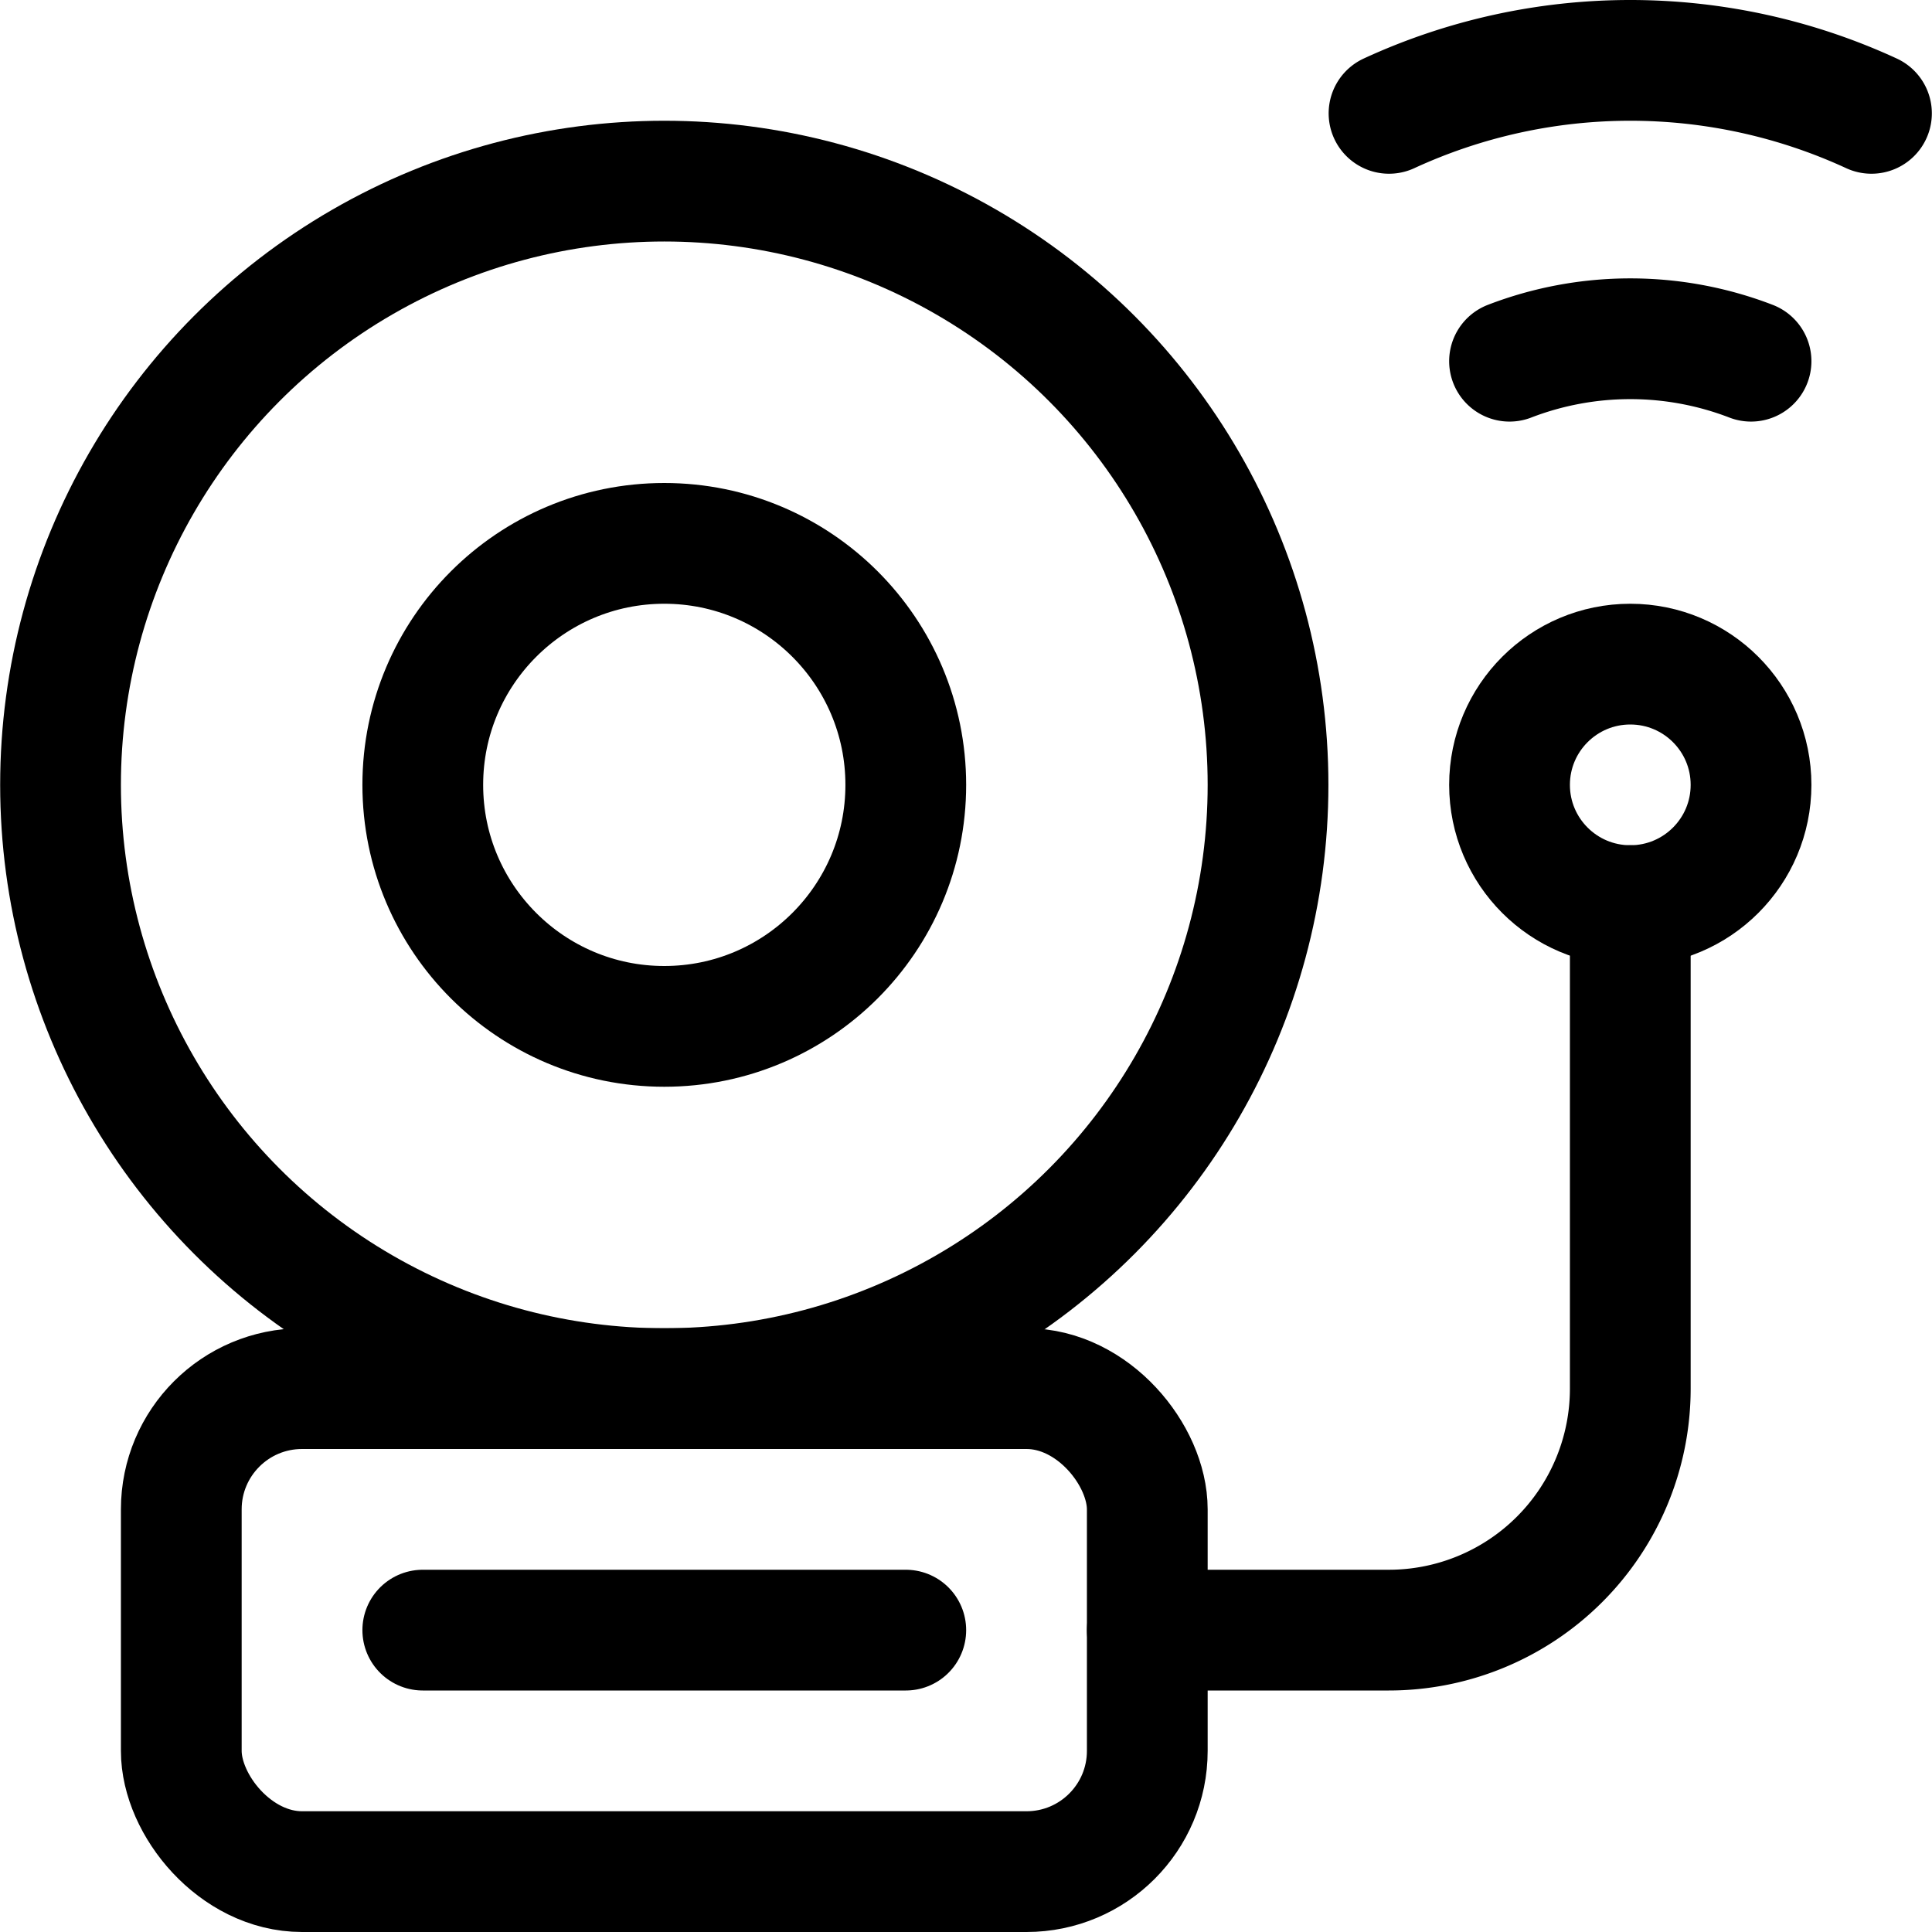 <svg xmlns="http://www.w3.org/2000/svg" width="24" height="24" viewBox="0 0 24 24"><defs><style>.a{fill:none;stroke:#000;stroke-linecap:round;stroke-linejoin:round;stroke-width:1.5px}</style></defs><circle cx="8.252" cy="9.75" r="7.5" class="a"/><rect width="12" height="6" x="2.252" y="17.25" class="a" rx="1.5" ry="1.5"/><path d="M5.252 20.25h6" class="a"/><circle cx="20.252" cy="9.75" r="1.5" class="a"/><path d="M20.252 11.25v6a3 3 0 0 1-3 3h-3m3.003-18.842a7.152 7.152 0 0 1 5.993 0m-4.496 3.079a4.174 4.174 0 0 1 3 0" class="a"/><circle cx="8.252" cy="9.75" r="3" class="a"/></svg>